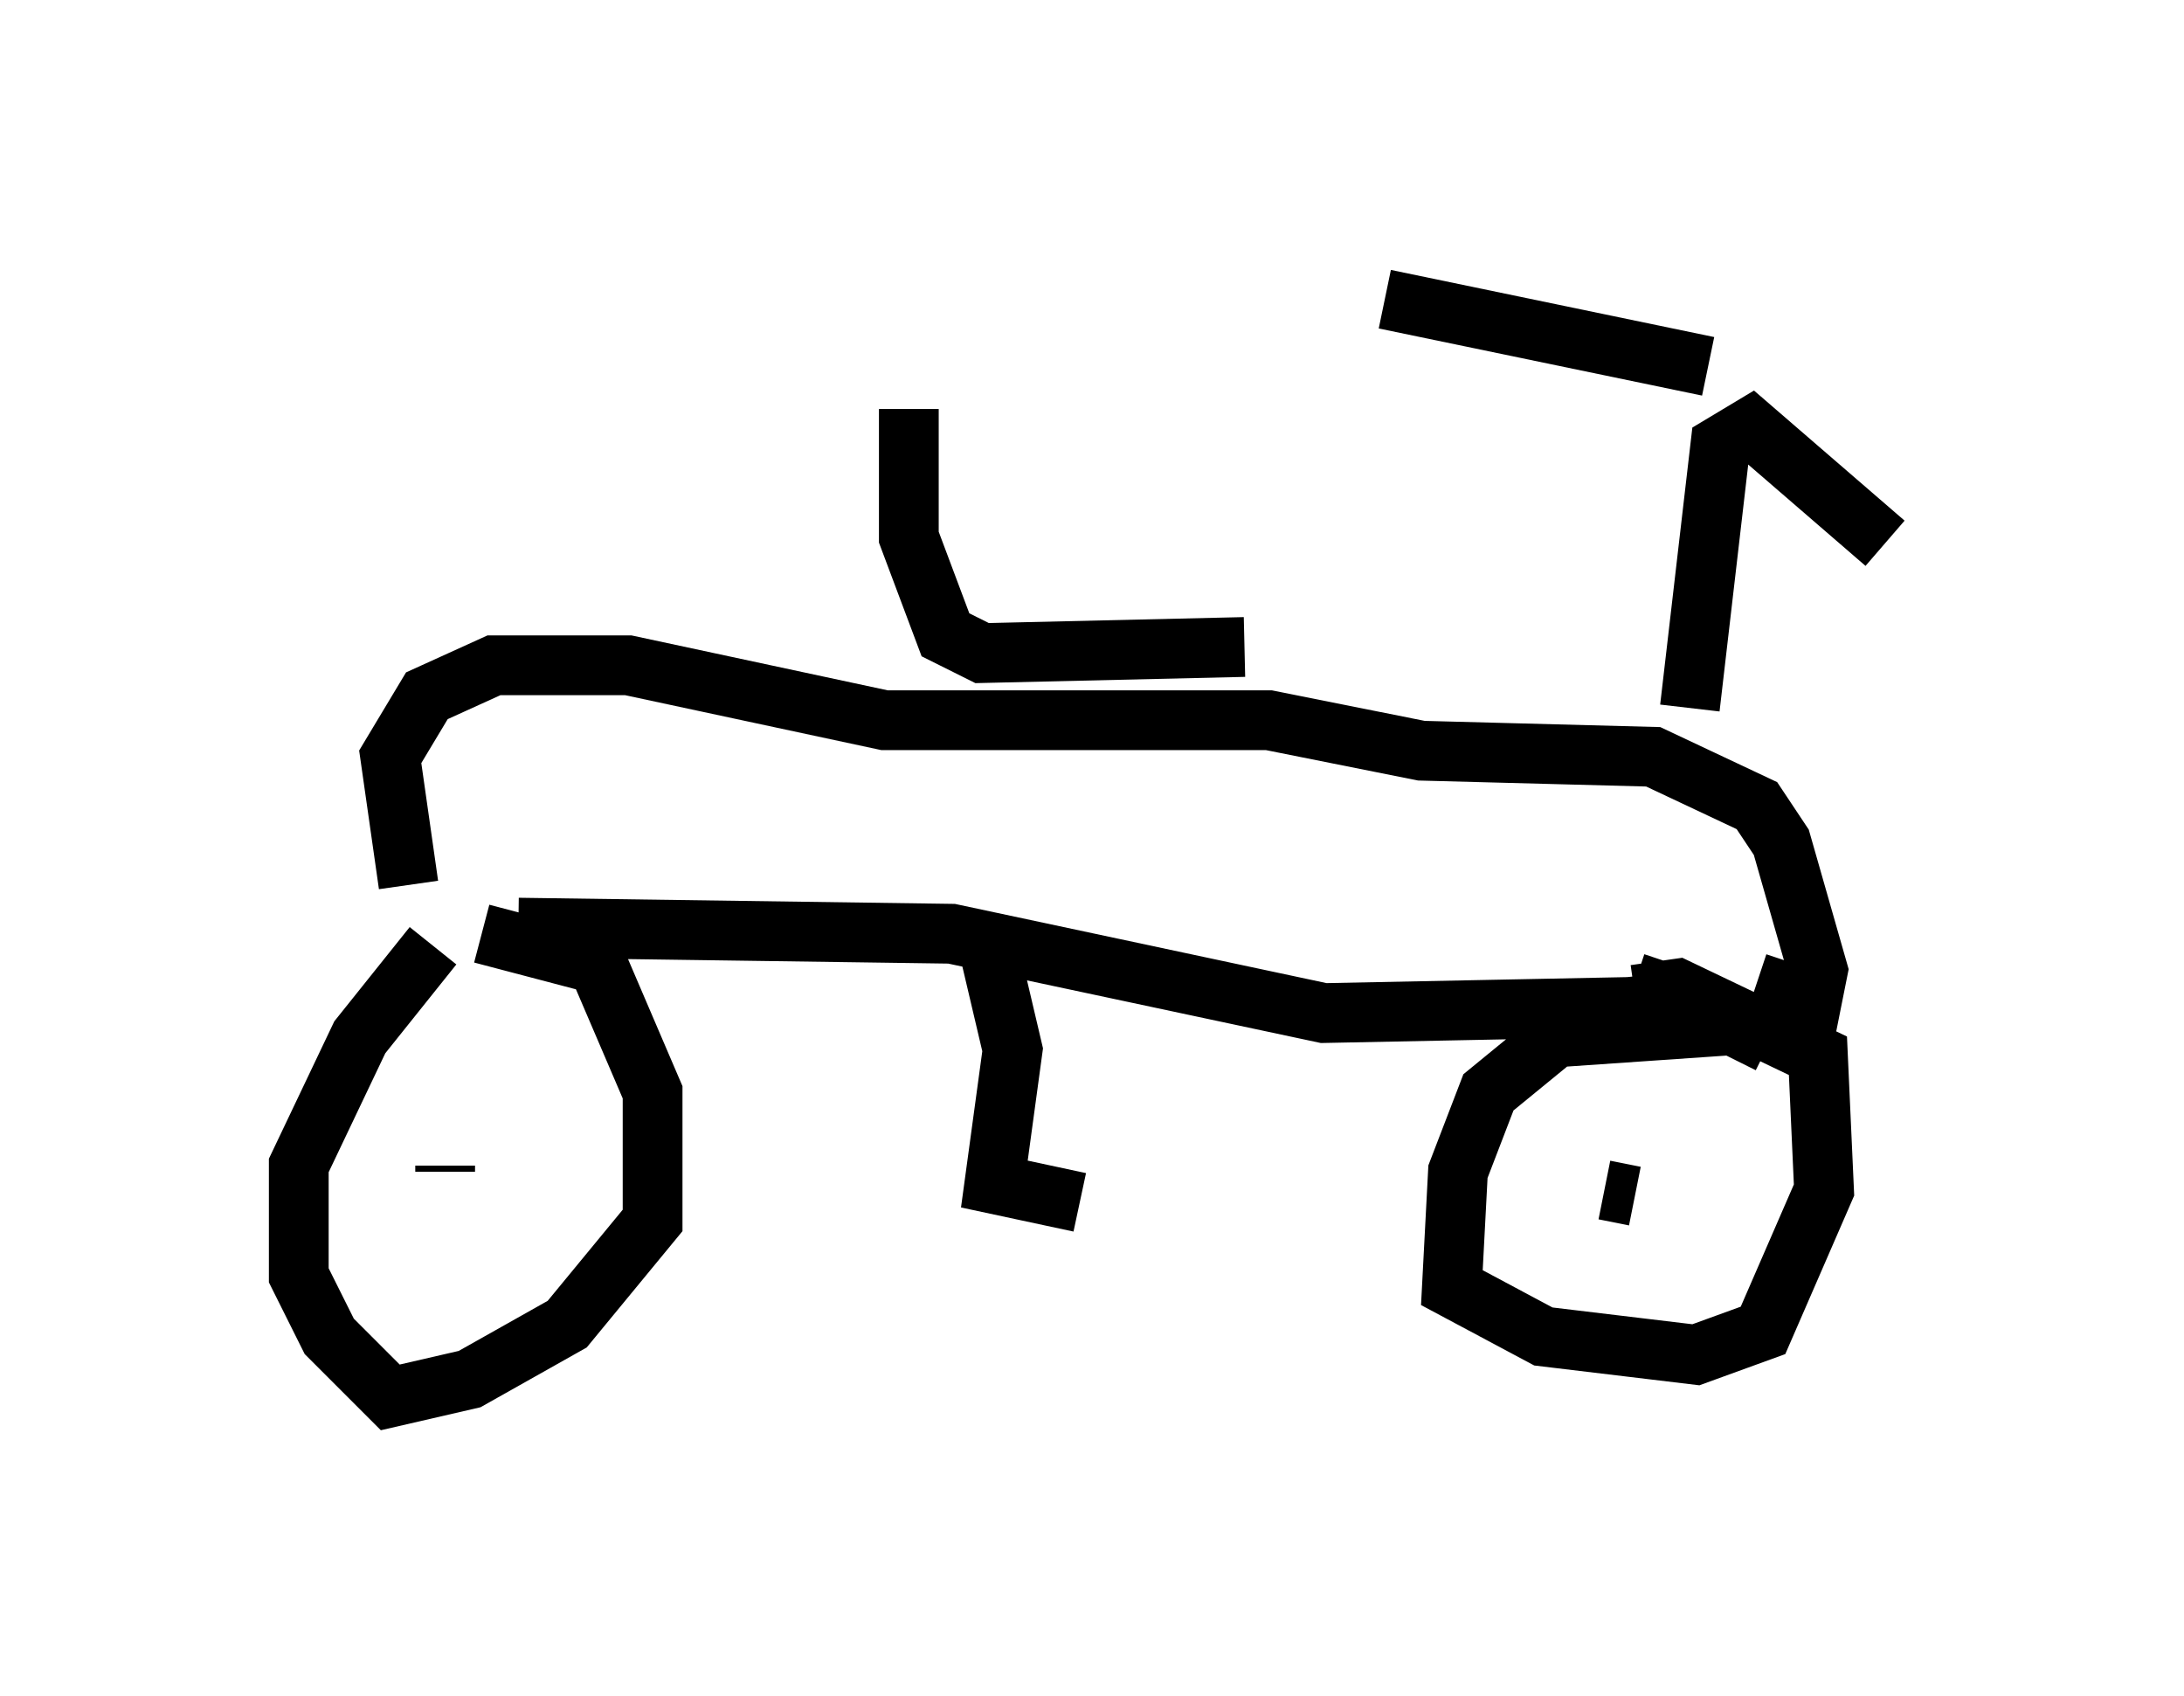 <?xml version="1.0" encoding="utf-8" ?>
<svg baseProfile="full" height="28.375" version="1.1" width="36.542" xmlns="http://www.w3.org/2000/svg" xmlns:ev="http://www.w3.org/2001/xml-events" xmlns:xlink="http://www.w3.org/1999/xlink"><defs /><rect fill="white" height="28.375" width="36.542" x="0" y="0" /><path d="M7.858, 15.821 m-0.613, 0.0 l-1.225, 1.531 -1.021, 2.144 l0.0, 1.838 0.51, 1.021 l1.021, 1.021 1.327, -0.306 l1.633, -0.919 1.429, -1.735 l0.0, -2.144 -0.919, -2.144 l-1.94, -0.51 m21.54, 1.838 l-0.613, -0.306 -2.96, 0.204 l-1.123, 0.919 -0.51, 1.327 l-0.102, 1.94 1.531, 0.817 l2.552, 0.306 1.123, -0.408 l1.021, -2.348 -0.102, -2.246 l-2.348, -1.123 -0.715, 0.102 m0.0, 3.369 l-0.51, -0.102 m-19.396, -0.306 l0.0, -0.102 m1.225, -3.981 l7.248, 0.102 6.227, 1.327 l5.104, -0.102 1.021, -0.102 l-0.919, -0.306 m-20.519, -1.633 l-0.306, -2.144 0.613, -1.021 l1.123, -0.51 2.246, 0.0 l4.288, 0.919 6.431, 0.0 l2.552, 0.51 3.879, 0.102 l1.735, 0.817 0.408, 0.613 l0.613, 2.144 -0.102, 0.51 l-0.919, -0.306 m-14.19, -9.596 l0.0, 2.144 0.613, 1.633 l0.613, 0.306 4.39, -0.102 m7.452, 1.021 l0.51, -4.39 0.51, -0.306 l2.246, 1.94 m-2.96, -2.96 l-5.41, -1.123 m-6.635, 10.821 l0.408, 1.735 -0.306, 2.246 l1.429, 0.306 " fill="none" stroke="black" stroke-width="1" /></svg>
